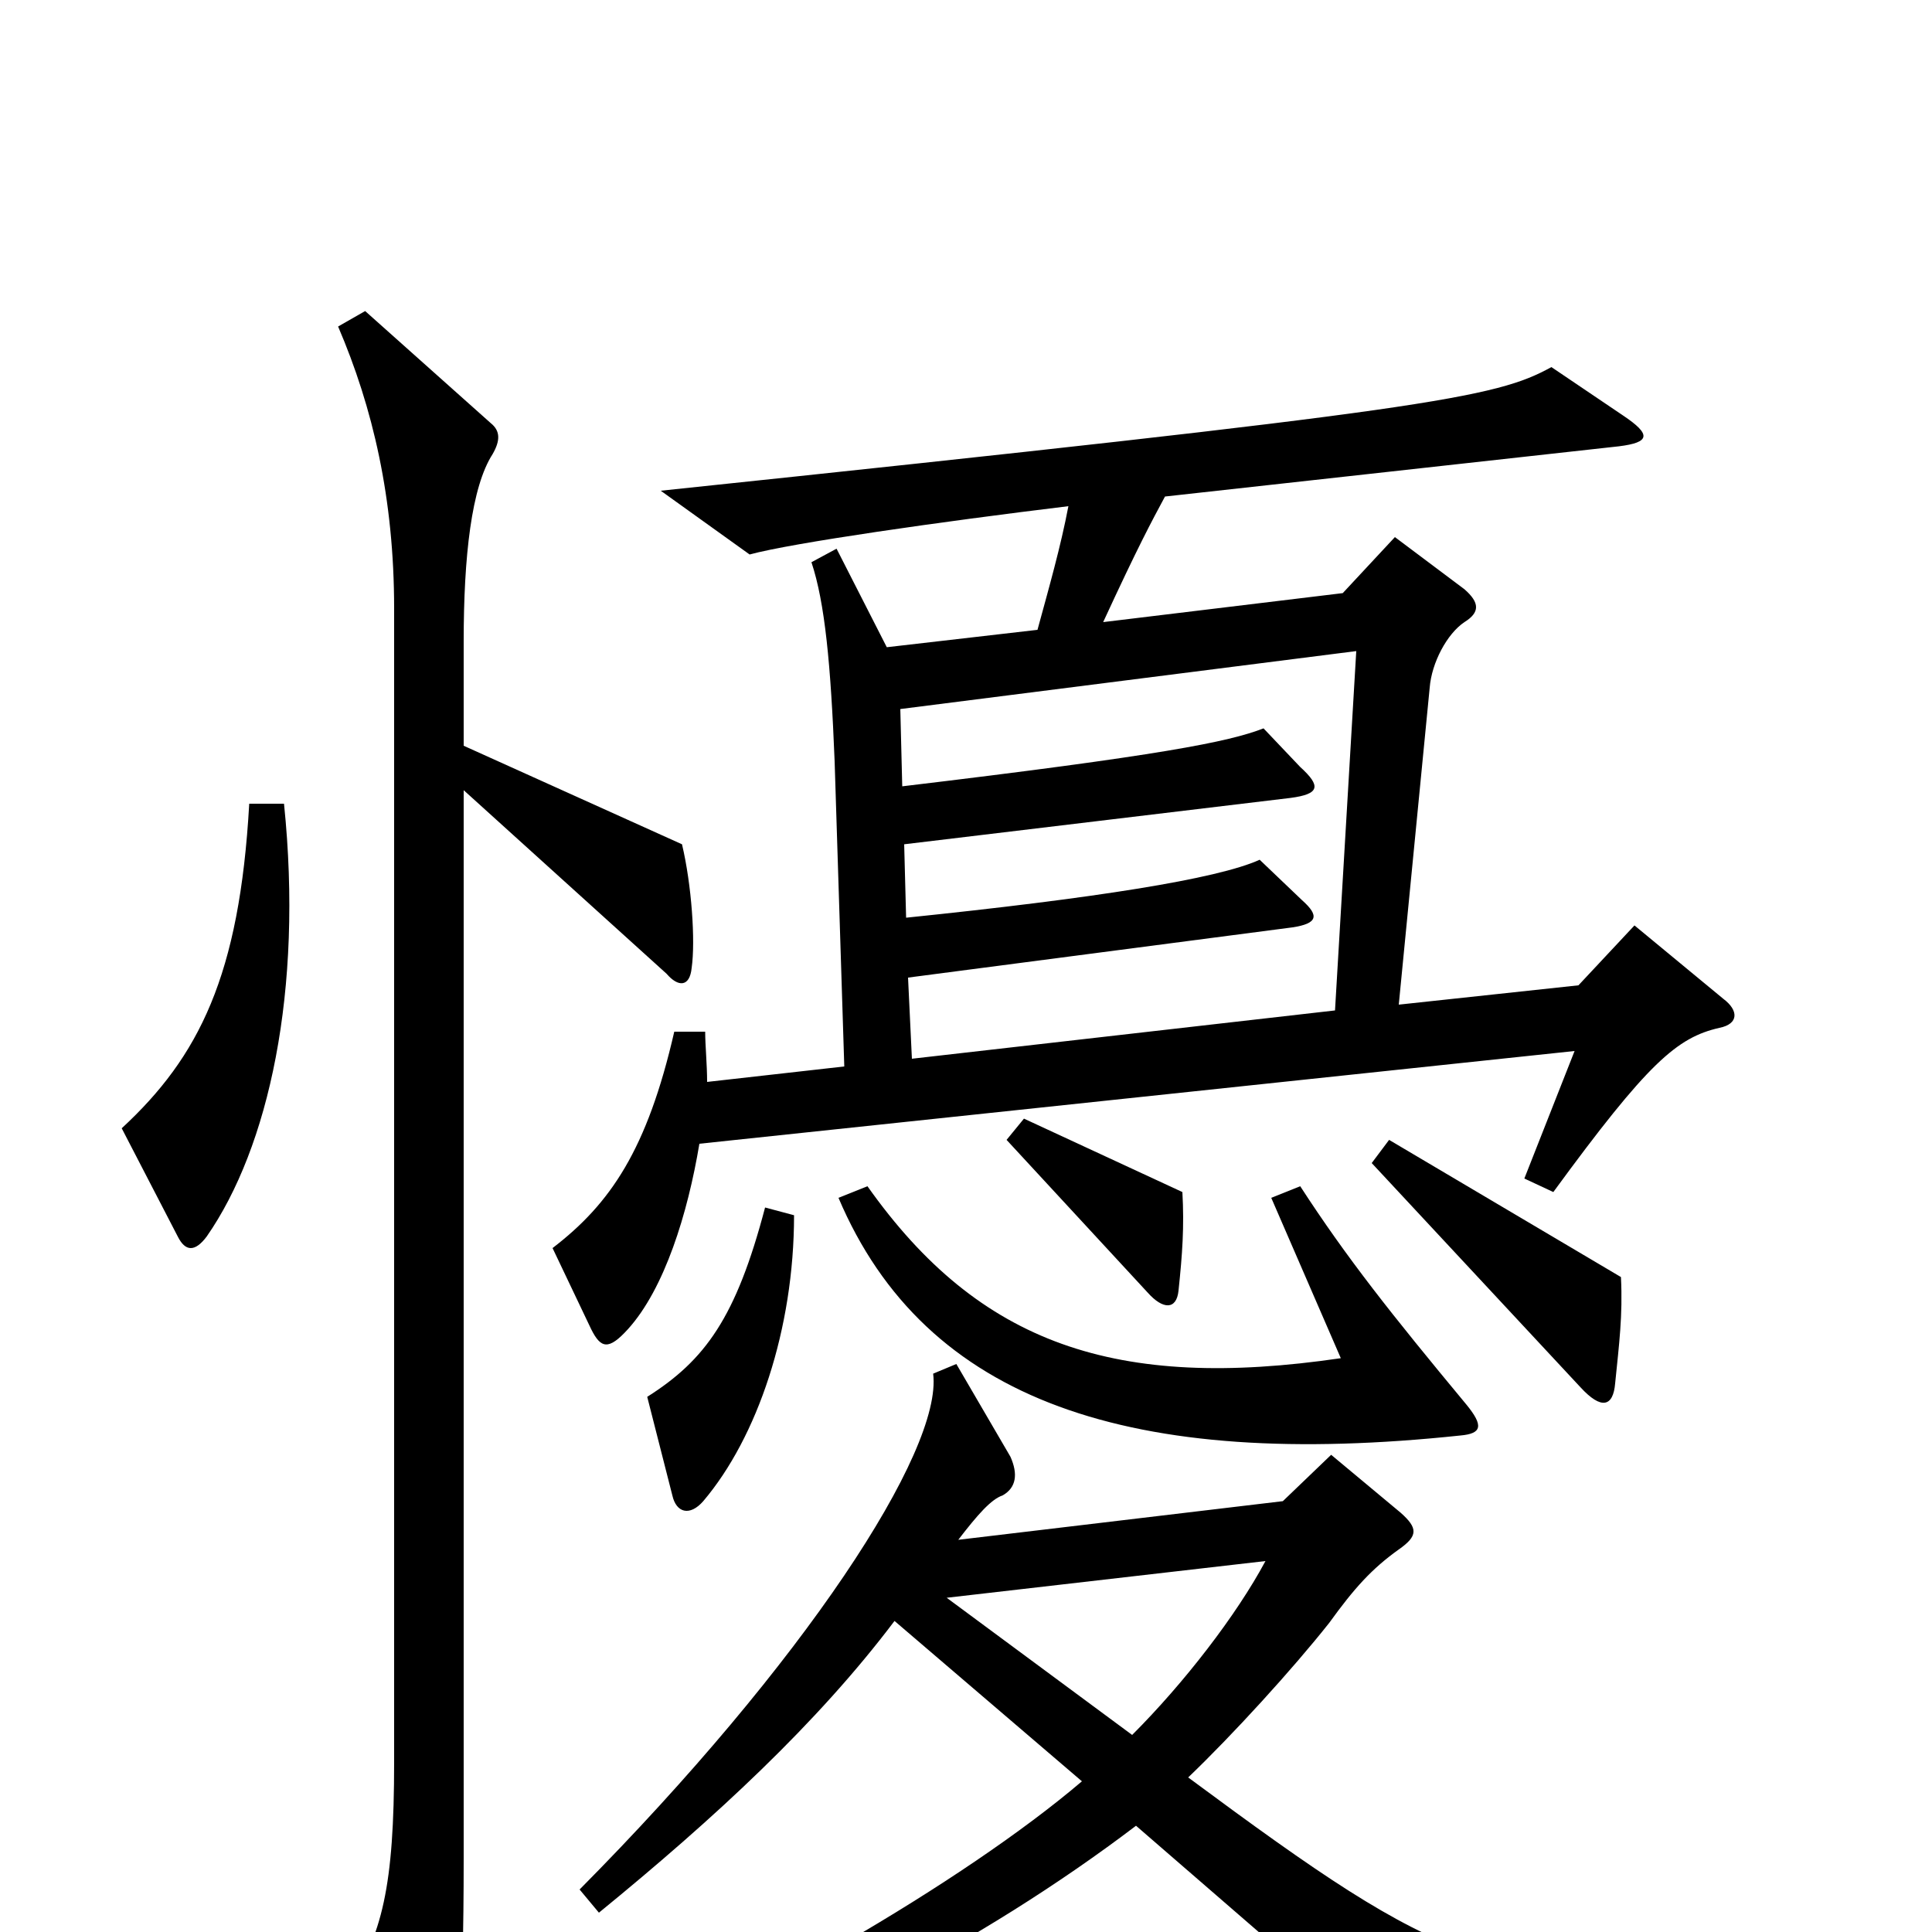 <svg xmlns="http://www.w3.org/2000/svg" viewBox="0 -1000 1000 1000">
	<path fill="#000000" d="M892 -483L846 -521L817 -490L724 -480L740 -644C741 -657 749 -672 758 -678C766 -683 766 -688 758 -695L722 -722L695 -693L571 -678C589 -717 596 -730 603 -743L838 -769C854 -771 855 -775 840 -785L803 -810C774 -794 742 -788 342 -746L388 -713C410 -719 487 -730 553 -738C549 -717 543 -696 537 -674L459 -665L433 -716L420 -709C427 -688 430 -656 432 -606L437 -448L366 -440C366 -449 365 -459 365 -466H349C335 -405 316 -377 286 -354L306 -312C311 -302 315 -301 325 -312C344 -333 356 -372 362 -408L815 -456L789 -390L804 -383C853 -450 868 -463 890 -468C900 -470 900 -477 892 -483ZM147 -584H129C124 -495 103 -453 63 -416L92 -360C96 -352 101 -352 107 -360C139 -406 157 -487 147 -584ZM612 -383L530 -421L521 -410L594 -331C602 -322 609 -322 610 -332C612 -351 613 -365 612 -383ZM358 -499C360 -513 358 -542 353 -563L240 -614V-668C240 -712 244 -748 255 -765C259 -772 259 -777 254 -781L189 -839L175 -831C193 -789 204 -742 204 -685V-88C204 -24 198 2 179 30L216 93C221 101 227 100 230 92C237 68 240 41 240 -38V-591L345 -496C351 -489 357 -489 358 -499ZM839 -339L719 -410L710 -398L818 -282C829 -270 835 -272 836 -284C838 -304 840 -319 839 -339ZM759 -273C720 -320 697 -349 673 -386L658 -380L694 -297C578 -280 507 -304 449 -386L434 -380C479 -274 586 -239 756 -257C767 -258 768 -262 759 -273ZM411 -371L396 -375C381 -318 365 -296 335 -277L348 -226C350 -217 357 -215 364 -223C392 -256 411 -312 411 -371ZM915 41L914 26C769 26 750 20 615 -80C638 -102 669 -136 688 -160C701 -178 710 -188 724 -198C734 -205 734 -209 725 -217L689 -247L664 -223L496 -203C506 -216 513 -224 519 -226C526 -230 527 -237 523 -246L495 -294L483 -289C488 -249 416 -139 300 -22L310 -10C370 -59 423 -108 463 -161L560 -78C499 -26 383 41 295 76L300 91C406 60 509 5 588 -55L730 68ZM702 -663L691 -477L472 -452L470 -494L669 -520C682 -522 683 -526 674 -534L652 -555C630 -545 566 -535 469 -525L468 -563L668 -587C683 -589 684 -593 673 -603L654 -623C636 -616 601 -609 467 -593L466 -633ZM655 -192C640 -164 613 -129 586 -102L490 -173Z"/>
</svg>